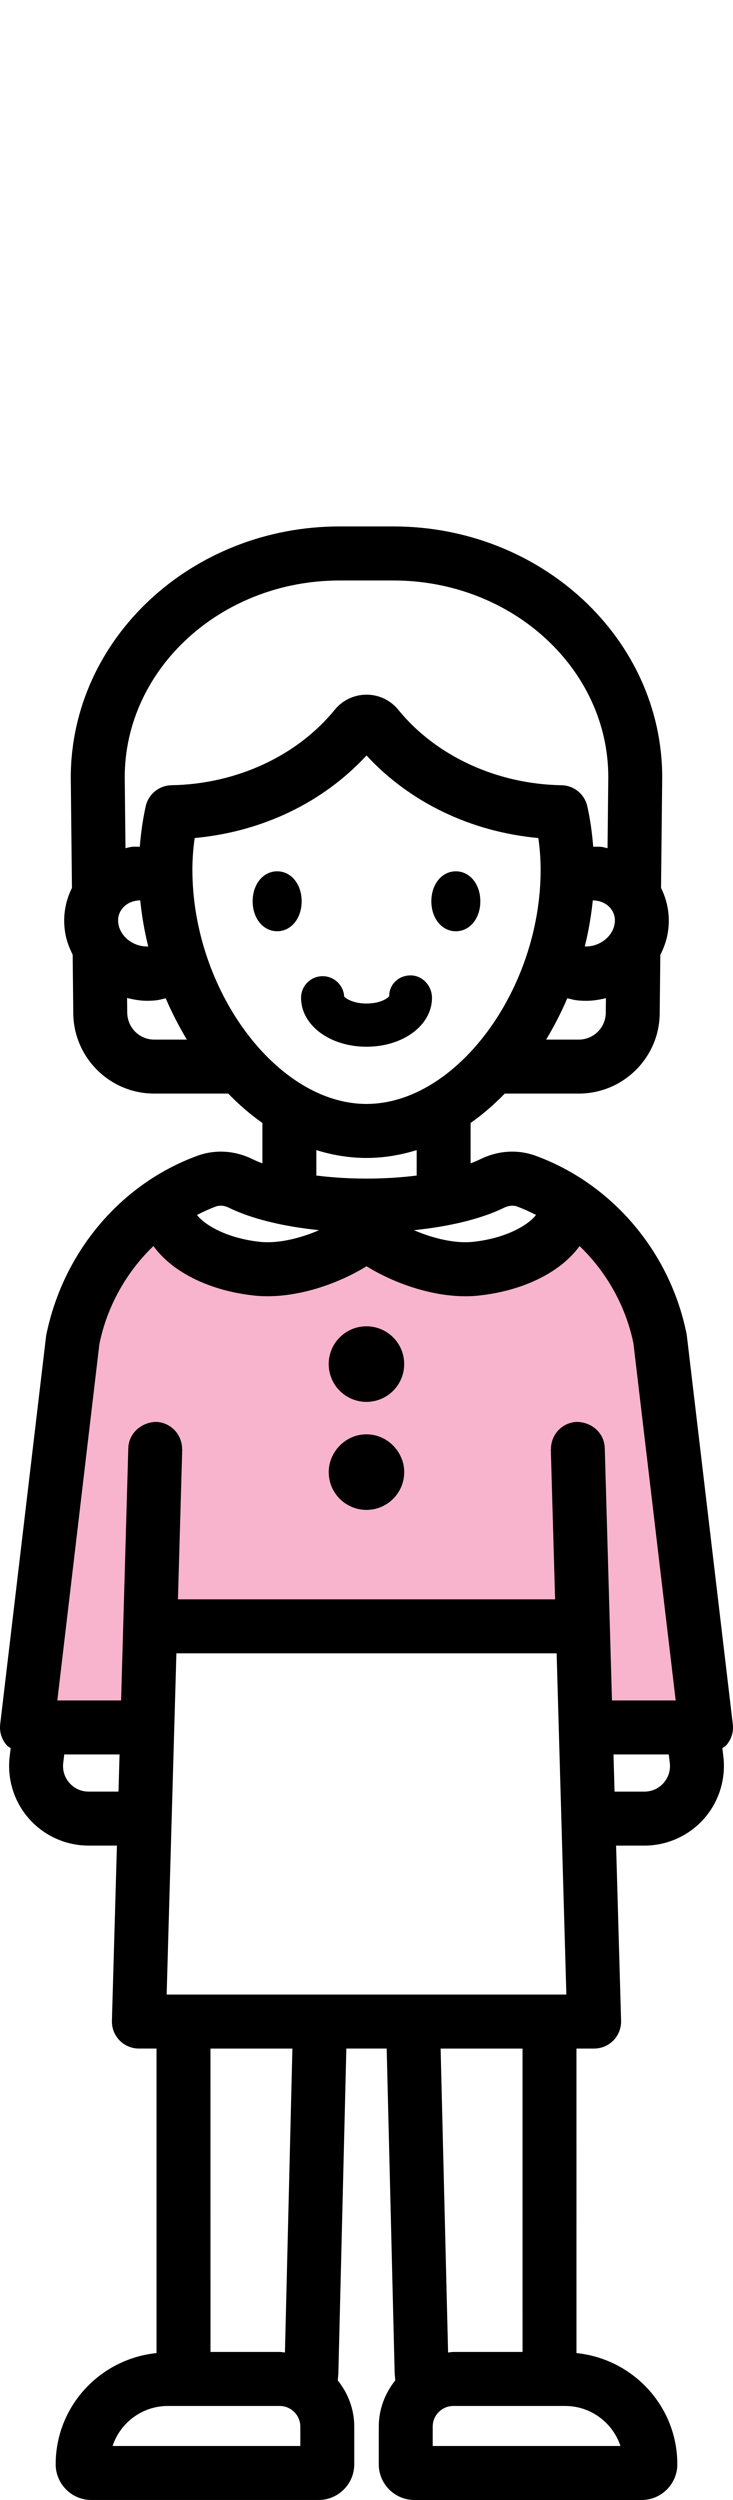 <?xml version="1.0" encoding="UTF-8"?>
<svg id="Layer_1" data-name="Layer 1" xmlns="http://www.w3.org/2000/svg" viewBox="0 0 326.14 1110.831">
  <defs>
    <style>
      .cls-1 {
        fill: #f8b4cc;
      }
    </style>
  </defs>
  <polygon class="cls-1" points="158.412 551.54 114.81 568.193 69.843 543.844 40.622 562.86 11.745 763.527 65.954 768.86 78.412 719.527 256.3 722.86 266.893 765.527 316.412 766.193 285.533 559.527 251.994 535.721 229.078 557.527 158.412 551.54"/>
  <path d="M134.218,400.467c0-7.594-4.688-13.32-10.902-13.32s-10.902,5.727-10.902,13.32,4.688,13.32,10.902,13.32,10.902-5.727,10.902-13.32ZM163.077,465.096c16.336,0,29.133-9.551,29.133-21.75,0-5.301-4.227-9.949-9.527-9.949s-9.527,3.953-9.527,9.258c-.098.168-.398.43-.73.691-1.32,1.043-4.402,2.555-9.348,2.555s-7.996-1.508-9.312-2.555c-.227-.18-.512-.375-.629-.516-.266-5.062-4.457-9.082-9.586-9.082-5.301,0-9.598,4.297-9.598,9.598-.004,12.199,12.789,21.75,29.125,21.75h0ZM305.597,593.416l20.461,172.73c.398,3.398-.668,6.809-2.953,9.375-.477.539-1.144.812-1.699,1.25l.445,3.719c1.195,10.031-1.957,20.121-8.672,27.68-6.703,7.559-16.348,11.895-26.449,11.895h-12.605l2.223,77.836c.082,3.234-1.137,6.375-3.398,8.707-2.25,2.32-5.356,3.633-8.602,3.633h-7.859l.008,135.31c25.125,2.57,44.871,23.609,44.871,49.414,0,8.754-7.125,15.867-15.879,15.867h-101.09c-8.754,0-15.871-7.113-15.871-15.867v-16.723c0-7.809,2.824-14.902,7.352-20.578-.141-1.445-.312-2.879-.312-4.395l-3.519-143.03h-17.945l-3.527,143.32c0,1.414-.168,2.754-.297,4.109,4.527,5.676,7.344,12.766,7.344,20.57v16.723c0,8.754-7.125,15.867-15.879,15.867H40.653c-8.754,0-15.879-7.113-15.879-15.867,0-25.801,19.746-46.84,44.871-49.414v-135.31h-7.852c-3.238,0-6.348-1.312-8.609-3.633-2.258-2.332-3.48-5.473-3.387-8.707l2.227-77.836h-12.609c-10.109,0-19.746-4.336-26.453-11.895-6.703-7.547-9.859-17.637-8.66-27.68l.445-3.707c-.562-.441-1.234-.719-1.715-1.262-2.277-2.566-3.352-5.977-2.949-9.375l20.449-172.69c7.5-37.211,33.211-67.449,67.254-79.891,7.953-2.906,16.672-2.387,24.574,1.492,1.34.652,2.812,1.273,4.394,1.863v-17.941c-5.394-3.793-10.465-8.176-15.211-13.059h-32.941c-19.852,0-36-16.148-36-36l-.273-25.742c-1.441-2.863-2.621-5.871-3.219-9.109-1.32-7.152-.234-14.242,2.902-20.523l-.523-49.012c0-61.605,53.668-111.62,119.62-111.62h23.914c65.957,0,119.62,50.016,119.62,111.49l-.523,49.133c3.141,6.285,4.223,13.379,2.902,20.543-.605,3.297-1.781,6.344-3.219,9.234l-.273,25.734c0,19.723-16.148,35.871-36,35.871h-32.941c-4.742,4.883-9.812,9.262-15.203,13.055v17.941c1.586-.59,3.059-1.215,4.398-1.867,7.898-3.867,16.637-4.391,24.562-1.492,34.02,12.441,59.73,42.656,67.078,78.867.07.328.129.656.164.984l.009.012ZM184.177,546.604c8.508,3.684,18.383,6.059,26.461,5.172,15.789-1.758,25.082-8.184,27.859-11.949-2.723-1.379-5.496-2.66-8.383-3.719-2.367-.871-4.644-.051-5.789.512-10.117,4.945-24.191,8.363-40.148,9.984h0ZM185.392,522.334v-11.309c-7.144,2.219-14.59,3.492-22.32,3.492s-15.172-1.269-22.312-3.488v11.305c7.027.875,14.602,1.356,22.312,1.356s15.289-.48,22.32-1.356h0ZM269.603,443.517c-2.848.695-5.766,1.184-8.785,1.184-1.359,0-2.719-.07-4.102-.223-1.473-.164-2.875-.578-4.301-.918-2.723,6.371-5.891,12.508-9.418,18.371h14.535c6.621,0,12-5.387,12-12l.071-6.414ZM271.927,403.939c-1.582-2.133-4.09-3.484-7.055-3.809-.371-.043-.742-.055-1.117-.062-.707,6.84-1.863,13.699-3.562,20.477,6.16.242,12.16-4.012,13.234-9.805.586-3.172-.492-5.445-1.5-6.801h0ZM55.497,345.416l.336,31.457c.945-.184,1.852-.496,2.816-.602,1.199-.129,2.363-.027,3.547-.043.5-5.918,1.273-11.895,2.625-17.945,1.211-5.414,5.973-9.293,11.52-9.387,28.734-.461,55.859-12.984,72.562-33.484,3.492-4.289,8.66-6.75,14.172-6.75h.012c5.519.008,10.68,2.465,14.168,6.758,16.699,20.496,43.824,33.016,72.562,33.48,5.543.094,10.301,3.973,11.508,9.387,1.356,6.047,2.129,12.023,2.629,17.938,1.184.016,2.348-.078,3.547.051.965.105,1.871.418,2.816.602l.336-31.586c0-48.117-42.895-87.363-95.617-87.363h-23.914c-52.727-.004-95.625,39.242-95.625,87.488h0ZM52.72,410.736c1.059,5.797,6.988,10.07,13.234,9.812-1.703-6.777-2.855-13.637-3.562-20.48-.371.008-.746.02-1.121.062-2.957.324-5.465,1.676-7.047,3.801-1.012,1.355-2.09,3.637-1.504,6.805h0ZM83.146,461.931c-3.523-5.863-6.695-12.004-9.418-18.371-1.422.34-2.82.754-4.293.918-1.305.141-2.617.211-3.914.211-3.074,0-6.062-.52-8.98-1.262l.066,6.375c0,6.742,5.387,12.129,12,12.129h14.539ZM163.076,490.518c39.82,0,77.473-50.578,77.473-104.07,0-4.645-.34-9.309-1.019-14.078-29.965-2.762-57.133-15.773-76.453-36.688-19.32,20.914-46.488,33.926-76.457,36.684-.68,4.77-1.016,9.434-1.016,14.078,0,53.5,37.652,104.08,77.473,104.08v-.006ZM87.65,539.83c2.769,3.766,12.066,10.188,27.863,11.949,8.066.891,17.949-1.484,26.457-5.172-15.957-1.621-30.031-5.039-40.152-9.984-1.152-.57-3.422-1.398-5.789-.512-2.883,1.055-5.656,2.34-8.379,3.719h0ZM53.193,779.56h-24.602l-.457,3.797c-.387,3.269.598,6.434,2.789,8.894,2.184,2.461,5.203,3.82,8.504,3.82h13.297l.469-16.512ZM133.627,1078.249c0-5.074-4.125-9.199-9.199-9.199h-49.73c-11.449,0-21.195,7.465-24.609,17.789h83.539v-8.59ZM93.654,1045.05h30.773c.805,0,1.562.18,2.352.238l3.32-135.04h-36.453l.008,134.802ZM251.994,886.25l-4.328-151.62H78.486l-4.336,151.62h177.844ZM196.049,910.25l3.324,135.04c.793-.055,1.547-.238,2.352-.238h30.773l-.004-134.8-36.445-.002ZM251.455,1069.05h-49.734c-5.07,0-9.195,4.125-9.195,9.199v8.59h83.539c-3.422-10.324-13.16-17.789-24.609-17.789h0ZM298.014,783.36l-.453-3.797h-24.594l.473,16.512h13.289c3.293,0,6.316-1.359,8.508-3.82,2.18-2.473,3.176-5.625,2.777-8.894h0ZM300.639,755.563l-18.82-158.81c-3.5-16.719-12.078-31.68-23.953-43.098-8.035,11.195-24.191,19.715-44.578,21.98-17.02,1.914-36.516-4.535-50.215-12.992-12.066,7.449-28.637,13.324-44.047,13.324-2.078,0-4.141-.105-6.164-.332-20.395-2.266-36.555-10.789-44.586-21.988-12,11.535-20.629,26.691-24.062,43.609l-18.707,158.31h28.371l3.207-112.11c.195-6.633,5.824-11.508,12.34-11.66,6.5.195,11.578,5.539,11.59,11.996,0,.121.062.223.059.344l-1.902,66.504h167.81l-1.898-66.504c-.004-.121.059-.223.059-.344.008-6.457,5.09-11.801,11.602-11.996,6.691.141,12.152,5.027,12.34,11.66l3.203,112.11,28.352-.003ZM163.043,589.314c-9.273,0-16.793,7.519-16.793,16.793s7.519,16.793,16.793,16.793,16.793-7.519,16.793-16.793-7.519-16.793-16.793-16.793h0ZM163.053,637.314c-5.363,0-10.082,2.559-13.156,6.473-2.242,2.856-3.637,6.406-3.637,10.32,0,9.273,7.519,16.793,16.793,16.793s16.793-7.519,16.793-16.793c0-3.91-1.391-7.465-3.637-10.32-3.07-3.91-7.793-6.473-13.156-6.473h0ZM202.819,413.794c6.215,0,10.902-5.727,10.902-13.32s-4.688-13.32-10.902-13.32-10.898,5.727-10.898,13.32,4.684,13.32,10.898,13.32Z"/>
  <rect x="161.111" width="1" height="0"/>
</svg>